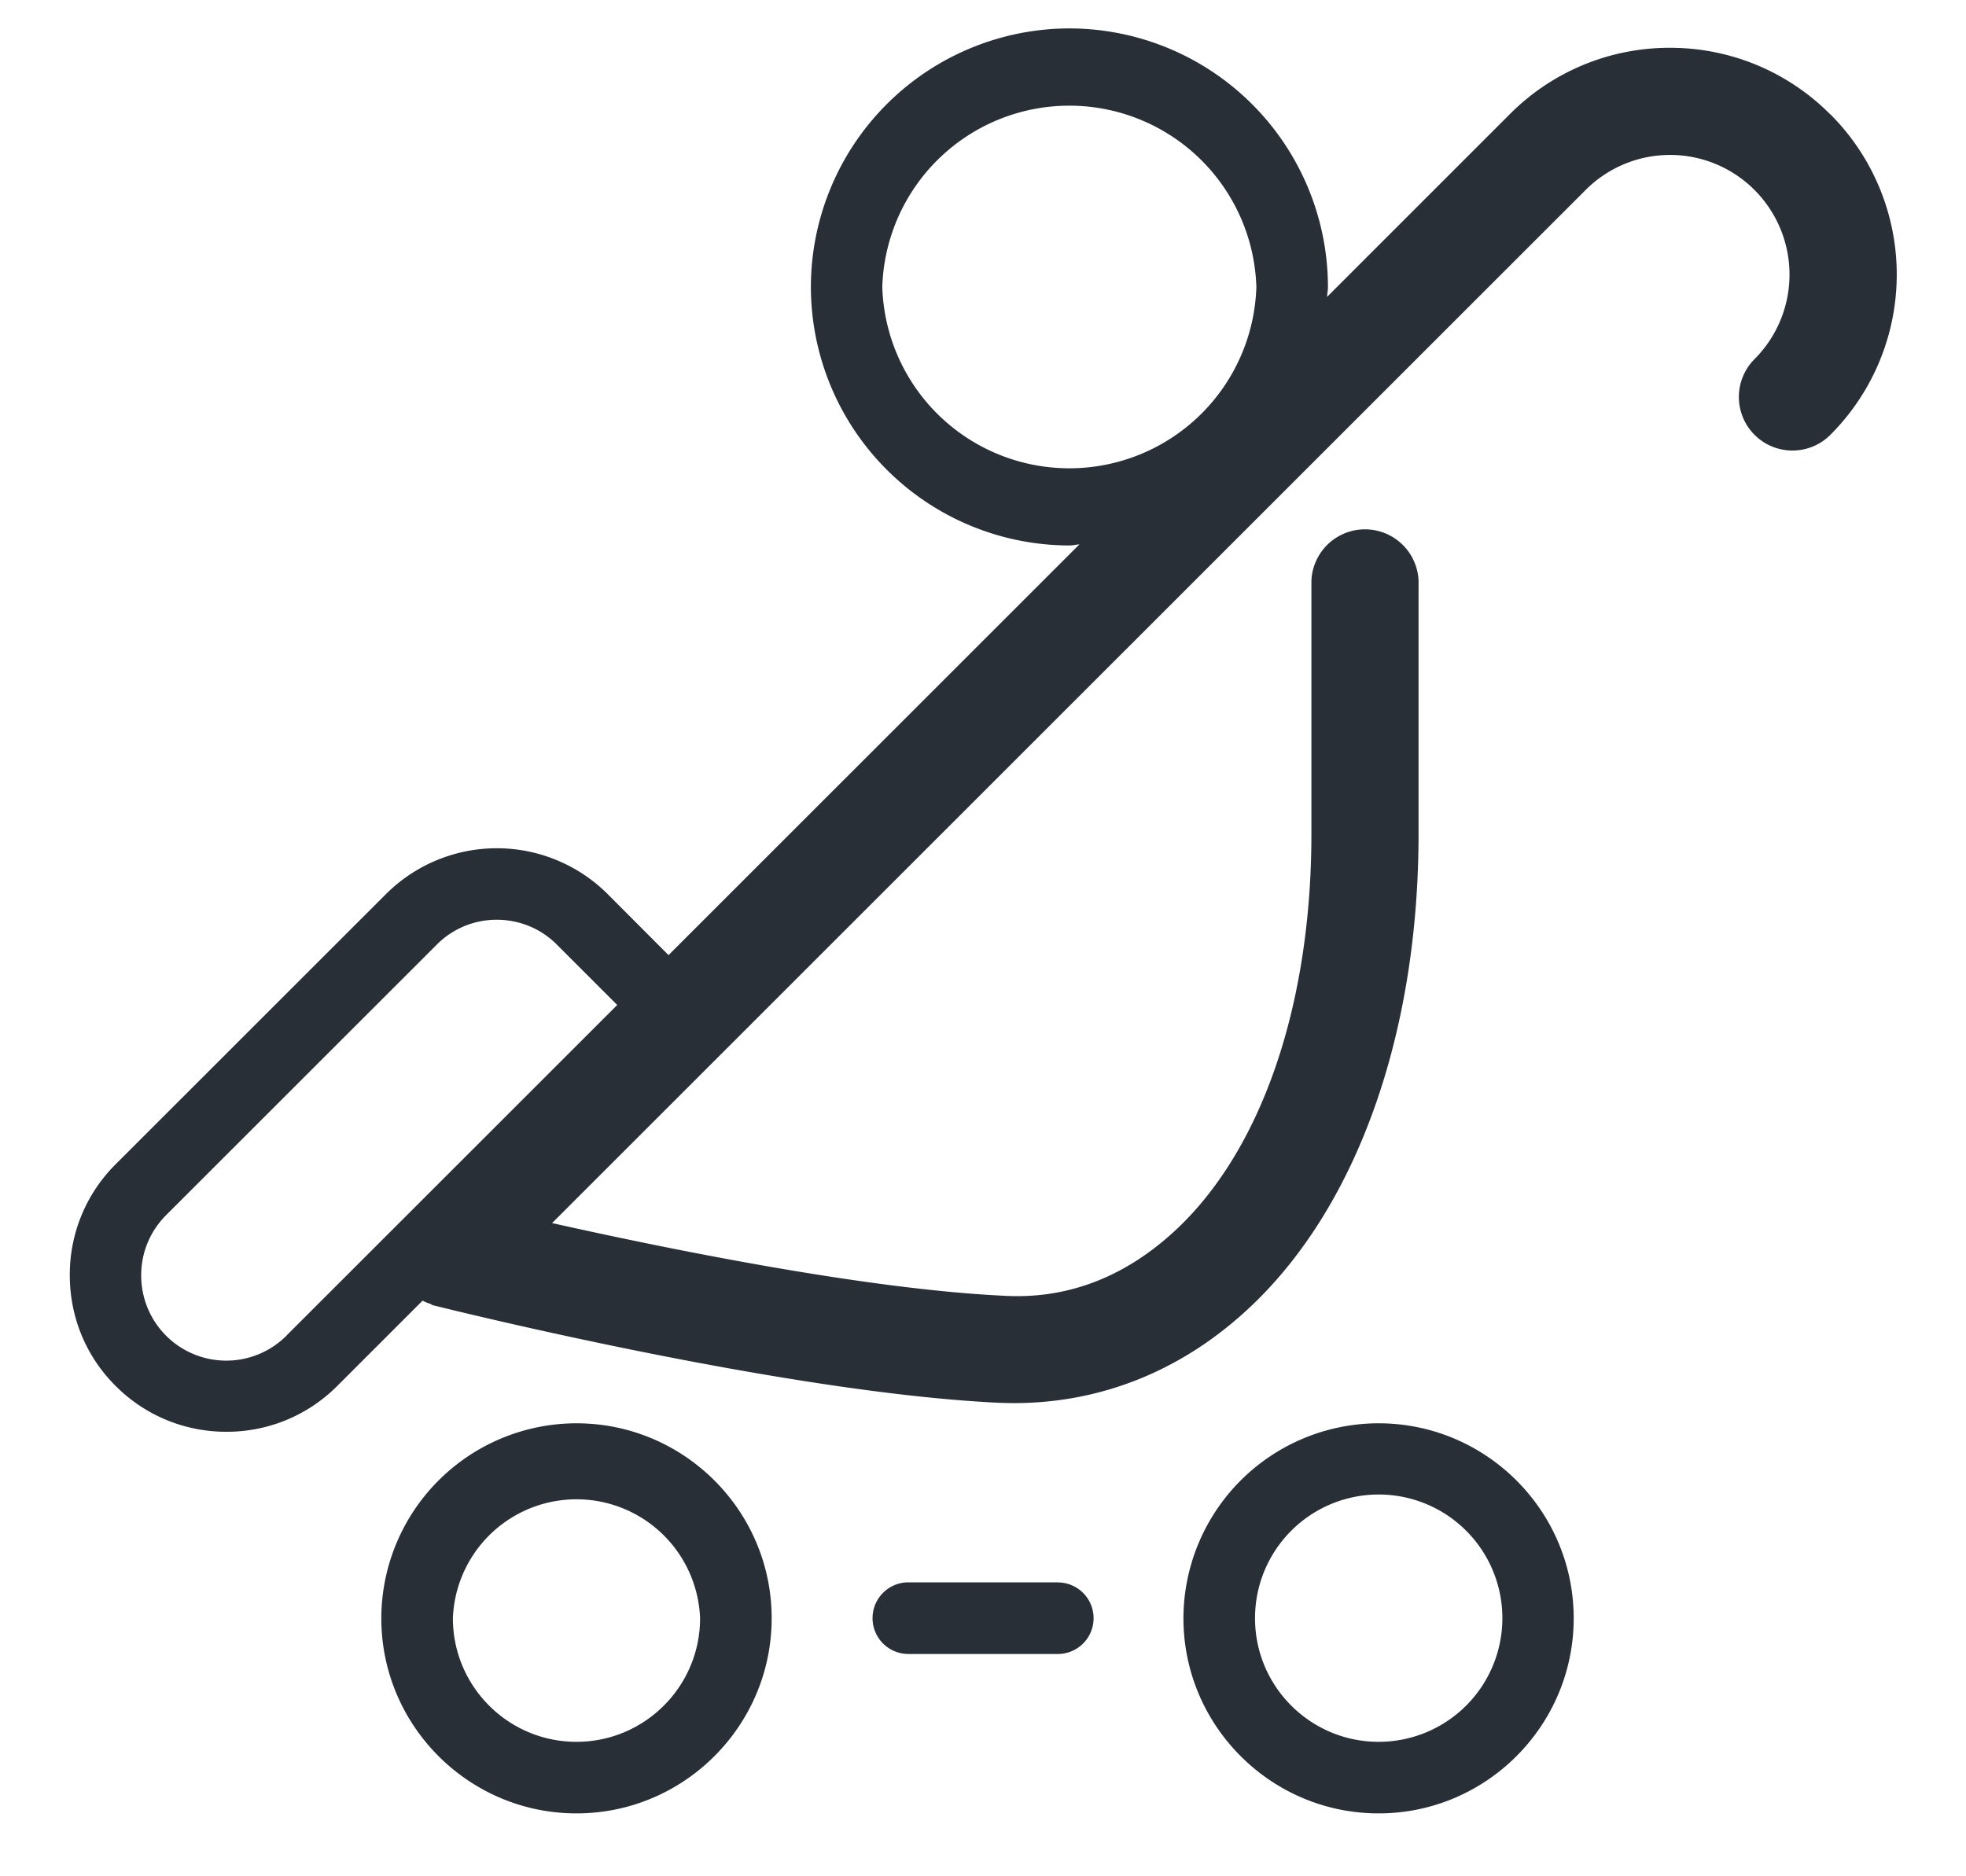 <svg width="22" height="21" xmlns="http://www.w3.org/2000/svg"><g fill="#292f37" fill-rule="evenodd"><path d="M6.45 19.495c-.762 0-1.382-.62-1.382-1.383a1.384 1.384 0 0 1 2.766 0c0 .763-.62 1.383-1.383 1.383m0-3.565a2.186 2.186 0 0 0-2.184 2.182c0 1.204.98 2.184 2.184 2.184 1.204 0 2.184-.98 2.184-2.184 0-1.203-.98-2.182-2.184-2.182M15.427 19.495c-.763 0-1.383-.62-1.383-1.383a1.384 1.384 0 1 1 1.383 1.383m0-3.565a2.186 2.186 0 0 0-2.184 2.182c0 1.204.98 2.184 2.184 2.184 1.203 0 2.183-.98 2.183-2.184 0-1.203-.98-2.182-2.183-2.182M3.208 14.947a.952.952 0 0 1-1.628-.674c0-.255.1-.494.28-.674l3.026-3.025a.943.943 0 0 1 .673-.28c.244 0 .489.093.673.279l.675.675-3.7 3.699zM9.873 3.212a2.094 2.094 0 0 1 4.186 0 2.094 2.094 0 0 1-4.186 0zM20.48 1.279a2.52 2.52 0 0 0-1.794-.744 2.518 2.518 0 0 0-1.793.745L14.85 3.323c.002-.037.01-.073.01-.111A2.897 2.897 0 0 0 11.968.318a2.897 2.897 0 0 0-2.894 2.894 2.897 2.897 0 0 0 2.894 2.893c.038 0 .073-.01.111-.012L7.481 10.69l-.681-.683a1.756 1.756 0 0 0-2.481 0l-3.026 3.025a1.741 1.741 0 0 0-.512 1.24c0 .469.181.909.513 1.24.33.33.77.513 1.24.513.469 0 .909-.182 1.24-.513l.955-.955a.437.437 0 0 0 .08.034c.013.004.022.014.037.018.157.039 3.895.97 6.302 1.09.066.003.13.005.197.005.993 0 1.91-.375 2.662-1.092 1.188-1.13 1.867-3.056 1.867-5.283V6.5a.6.6 0 0 0-1.199 0v2.83c0 1.9-.545 3.51-1.495 4.415-.566.537-1.226.806-1.973.756-1.543-.076-3.746-.525-5.029-.812L17.742 2.128a1.334 1.334 0 0 1 1.892-.001 1.34 1.34 0 0 1 0 1.892.598.598 0 1 0 .848.848 2.537 2.537 0 0 0 0-3.588zM11.837 17.71h-1.672a.4.4 0 0 0 0 .802h1.672a.4.4 0 0 0 0-.801"/></g></svg>
